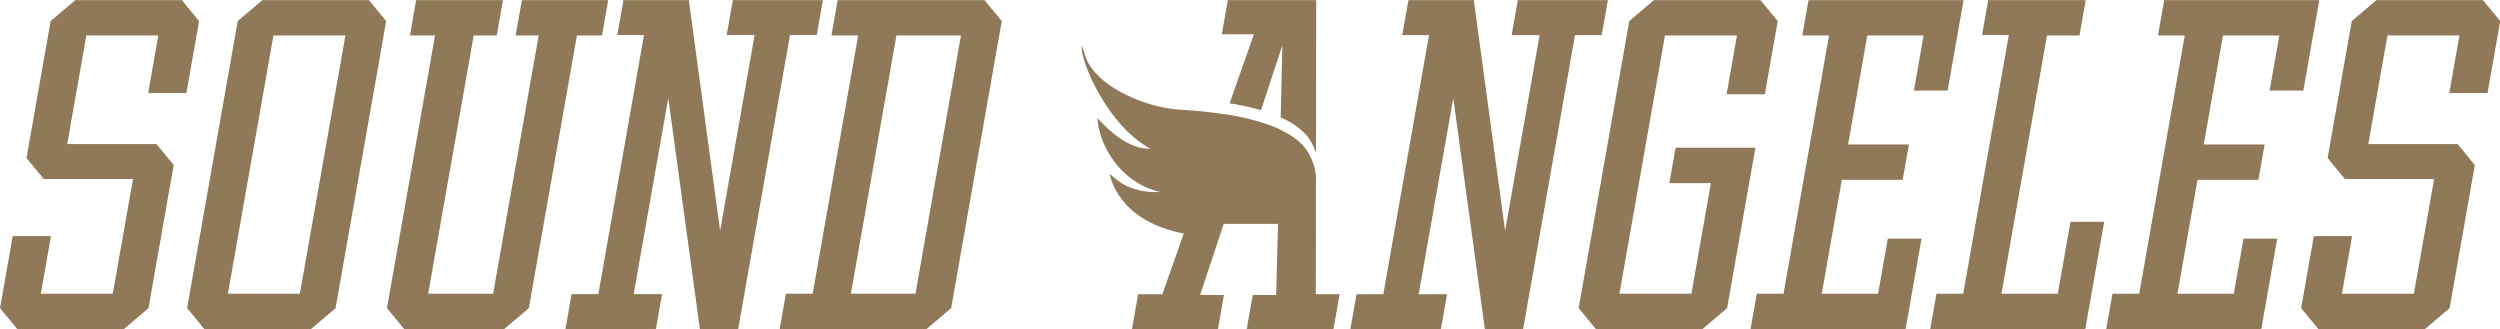 <?xml version="1.0" encoding="UTF-8" standalone="no"?>
<!DOCTYPE svg PUBLIC "-//W3C//DTD SVG 1.1//EN" "http://www.w3.org/Graphics/SVG/1.1/DTD/svg11.dtd">
<svg width="100%" height="100%" viewBox="0 0 3400 448" version="1.1" xmlns="http://www.w3.org/2000/svg" xmlns:xlink="http://www.w3.org/1999/xlink" xml:space="preserve" xmlns:serif="http://www.serif.com/" style="fill-rule:evenodd;clip-rule:evenodd;stroke-linejoin:round;stroke-miterlimit:2;">
    <g transform="matrix(1,0,0,1,-333.332,-1833.33)">
        <g id="Layer-1" serif:id="Layer 1" transform="matrix(4.167,0,0,4.167,0,0)">
            <g>
                <g transform="matrix(1,0,0,1,104.571,547.374)">
                    <path d="M0,-107.374L-8.052,-100.532L-15.932,-55.834L-10.296,-48.99L18.832,-48.99L12.23,-11.542L-11.26,-11.542L-7.947,-30.334L-20.431,-30.334L-24.571,-6.849L-24.571,-6.843L-18.934,0L15.831,0L23.881,-6.844L32.118,-53.552L26.48,-60.397L-2.643,-60.397L3.604,-95.83L27.089,-95.83L23.78,-77.038L36.257,-77.038L40.4,-100.532L34.764,-107.374L0,-107.374Z" style="fill:rgb(143,121,88);fill-rule:nonzero;"/>
                </g>
                <g transform="matrix(1,0,0,1,165.631,547.374)">
                    <path d="M0,-107.374L-8.047,-100.532L-24.567,-6.844L-18.929,0L15.831,0L23.885,-6.844L40.405,-100.532L34.764,-107.374L0,-107.374ZM3.604,-95.83L27.094,-95.83L12.23,-11.542L-11.256,-11.542L3.604,-95.83Z" style="fill:rgb(143,121,88);fill-rule:nonzero;"/>
                </g>
                <g transform="matrix(1,0,0,1,250.322,547.374)">
                    <path d="M0,-107.374L-2.035,-95.83L5.477,-95.83L-9.383,-11.542L-30.592,-11.542L-15.727,-95.83L-8.21,-95.83L-6.175,-107.374L-34.494,-107.374L-36.533,-95.83L-28.344,-95.83L-44.034,-6.844L-38.396,0L-5.781,0L2.268,-6.844L17.958,-95.83L26.148,-95.83L28.184,-107.374L0,-107.374Z" style="fill:rgb(143,121,88);fill-rule:nonzero;"/>
                </g>
                <g transform="matrix(1,0,0,1,319.168,547.374)">
                    <path d="M0,-107.374L-2.01,-95.969L7.115,-95.969L-4.148,-32.077L-14.36,-107.374L-35.7,-107.374L-37.714,-95.969L-28.987,-95.969L-43.898,-11.406L-52.625,-11.406L-54.636,0L-25.106,0L-23.095,-11.406L-32.356,-11.406L-21.069,-75.429L-10.746,0L1.736,0L18.661,-95.969L27.384,-95.969L29.394,-107.374L0,-107.374Z" style="fill:rgb(143,121,88);fill-rule:nonzero;"/>
                </g>
                <g transform="matrix(1,0,0,1,353.39,547.374)">
                    <path d="M0,-107.374L-2.035,-95.83L6.687,-95.83L-8.173,-11.542L-16.895,-11.542L-18.936,0L28.984,0L37.038,-6.844L53.557,-100.532L47.916,-107.374L0,-107.374ZM19.173,-95.83L40.242,-95.83L25.382,-11.542L4.309,-11.542L19.173,-95.83Z" style="fill:rgb(143,121,88);fill-rule:nonzero;"/>
                </g>
                <g transform="matrix(1,0,0,1,575.368,547.389)">
                    <path d="M0,-107.375L-2.011,-95.968L7.119,-95.968L-4.147,-32.081L-14.36,-107.375L-35.7,-107.375L-37.711,-95.968L-28.987,-95.968L-43.898,-11.405L-52.626,-11.405L-54.635,0L-25.106,0L-23.096,-11.405L-32.357,-11.405L-21.065,-75.433L-10.746,0L1.735,0L18.661,-95.968L27.383,-95.968L29.394,-107.375L0,-107.375Z" style="fill:rgb(143,121,88);fill-rule:nonzero;"/>
                </g>
                <g transform="matrix(1,0,0,1,619.792,547.374)">
                    <path d="M0,-107.374L-8.047,-100.532L-24.566,-6.844L-18.928,0L15.831,0L23.886,-6.844L33.117,-59.19L7.075,-59.19L5.043,-47.648L18.6,-47.648L12.23,-11.542L-11.256,-11.542L3.604,-95.83L27.094,-95.83L23.713,-76.64L36.194,-76.64L40.405,-100.532L34.764,-107.374L0,-107.374Z" style="fill:rgb(143,121,88);fill-rule:nonzero;"/>
                </g>
                <g transform="matrix(1,0,0,1,670.254,547.374)">
                    <path d="M0,-107.374L-2.036,-95.83L6.687,-95.83L-8.168,-11.542L-16.895,-11.542L-18.931,0L31.671,0L36.877,-29.529L25.868,-29.529L22.698,-11.542L4.309,-11.542L10.865,-48.724L30.732,-48.724L32.768,-60.265L12.901,-60.265L19.173,-95.83L37.558,-95.83L34.388,-77.847L45.393,-77.847L50.602,-107.374L0,-107.374Z" style="fill:rgb(143,121,88);fill-rule:nonzero;"/>
                </g>
                <g transform="matrix(1,0,0,1,728.903,547.374)">
                    <path d="M0,-107.374L-2.01,-95.969L6.713,-95.969L-8.173,-11.542L-16.895,-11.542L-18.931,0L31.667,0L37.842,-35.028L26.838,-35.028L22.695,-11.542L4.309,-11.542L19.173,-95.83L29.775,-95.83L31.811,-107.374L0,-107.374Z" style="fill:rgb(143,121,88);fill-rule:nonzero;"/>
                </g>
                <g transform="matrix(1,0,0,1,786.345,547.374)">
                    <path d="M0,-107.374L-2.039,-95.83L6.688,-95.83L-8.173,-11.542L-16.895,-11.542L-18.935,0L31.671,0L36.873,-29.529L25.869,-29.529L22.699,-11.542L4.31,-11.542L10.865,-48.724L30.728,-48.724L32.764,-60.265L12.896,-60.265L19.173,-95.83L37.559,-95.83L34.388,-77.847L45.393,-77.847L50.602,-107.374L0,-107.374Z" style="fill:rgb(143,121,88);fill-rule:nonzero;"/>
                </g>
                <g transform="matrix(1,0,0,1,855.597,547.374)">
                    <path d="M0,-107.374L-8.052,-100.532L-15.932,-55.834L-10.295,-48.99L18.832,-48.99L12.226,-11.542L-11.26,-11.542L-7.946,-30.334L-20.431,-30.334L-24.571,-6.844L-18.933,0L15.831,0L23.882,-6.844L32.118,-53.552L26.48,-60.397L-2.647,-60.397L3.6,-95.83L27.089,-95.83L23.776,-77.038L36.261,-77.038L40.4,-100.532L34.764,-107.374L0,-107.374Z" style="fill:rgb(143,121,88);fill-rule:nonzero;"/>
                </g>
                <g transform="matrix(1,0,0,1,481.295,456.184)">
                    <path d="M0,17.505C0.58,17.585 1.164,17.653 1.735,17.755C4.512,18.254 7.246,18.876 9.912,19.647C10.031,19.68 10.141,19.719 10.259,19.752L17.226,-1.405L16.676,22.097C16.921,22.207 17.175,22.3 17.416,22.415C20.32,23.794 23.011,25.538 25.085,27.921C26.537,29.55 27.481,31.573 28.209,33.677L28.285,-16.172L-0.571,-16.172L-2.539,-5.028L7.931,-5.028L0,17.505Z" style="fill:rgb(143,121,88);fill-rule:nonzero;"/>
                </g>
                <g transform="matrix(1,0,0,1,509.435,466.265)">
                    <path d="M0,69.715L0.055,33.803C0.059,33.799 0.068,33.791 0.072,33.786L0.059,33.592C0.059,33.503 0.055,33.418 0.055,33.325C0.047,32.787 0.038,32.258 0.059,31.729C0.063,31.573 0.055,31.42 0.072,31.264C0.068,31.234 0.063,31.205 0.059,31.175L0.059,30.972C0.051,30.98 0.042,30.989 0.034,30.997C-0.106,29.884 -0.237,28.758 -0.601,27.721C-1.35,25.461 -2.332,23.269 -3.885,21.521C-5.781,19.345 -8.202,17.72 -10.818,16.4C-11.068,16.273 -11.305,16.133 -11.559,16.014C-12.519,15.557 -13.51,15.138 -14.504,14.749C-15.99,14.178 -17.518,13.695 -19.058,13.246C-19.177,13.213 -19.295,13.187 -19.41,13.158C-21.966,12.43 -24.582,11.833 -27.235,11.355C-27.955,11.232 -28.691,11.156 -29.415,11.041C-29.559,11.02 -29.707,11.003 -29.855,10.982C-33.808,10.373 -37.812,9.911 -41.863,9.653C-43.89,9.526 -45.926,9.437 -47.894,9.099C-50.657,8.671 -53.324,7.969 -55.91,7.114C-60.709,5.472 -65.246,3.233 -69.085,0.147C-71.714,-2.007 -74.084,-4.601 -75.214,-7.928C-75.569,-9.029 -75.857,-10.154 -76.251,-11.234C-76.272,-11.293 -76.289,-11.352 -76.31,-11.411C-76.348,-11.378 -76.378,-11.005 -76.373,-10.374C-76.344,-5.774 -68.137,14.563 -53.98,22.228C-62.851,22.672 -71.121,12.155 -71.244,12.282C-70.956,19.917 -64.756,33.016 -50.814,36.368C-61.674,36.859 -66.017,31.306 -67.286,30.426C-67.033,31.391 -64.586,45.777 -43.103,49.916C-43.098,49.912 -43.098,49.912 -43.094,49.907L-50.065,69.715L-57.984,69.715L-59.994,81.126L-31.942,81.126L-29.978,69.986L-37.761,69.986L-32.725,54.83L-30.046,46.763L-12.325,46.763L-12.934,69.986L-20.582,69.986L-22.546,81.126L5.773,81.126L7.783,69.715L0,69.715Z" style="fill:rgb(143,121,88);fill-rule:nonzero;"/>
                </g>
            </g>
        </g>
    </g>
</svg>
